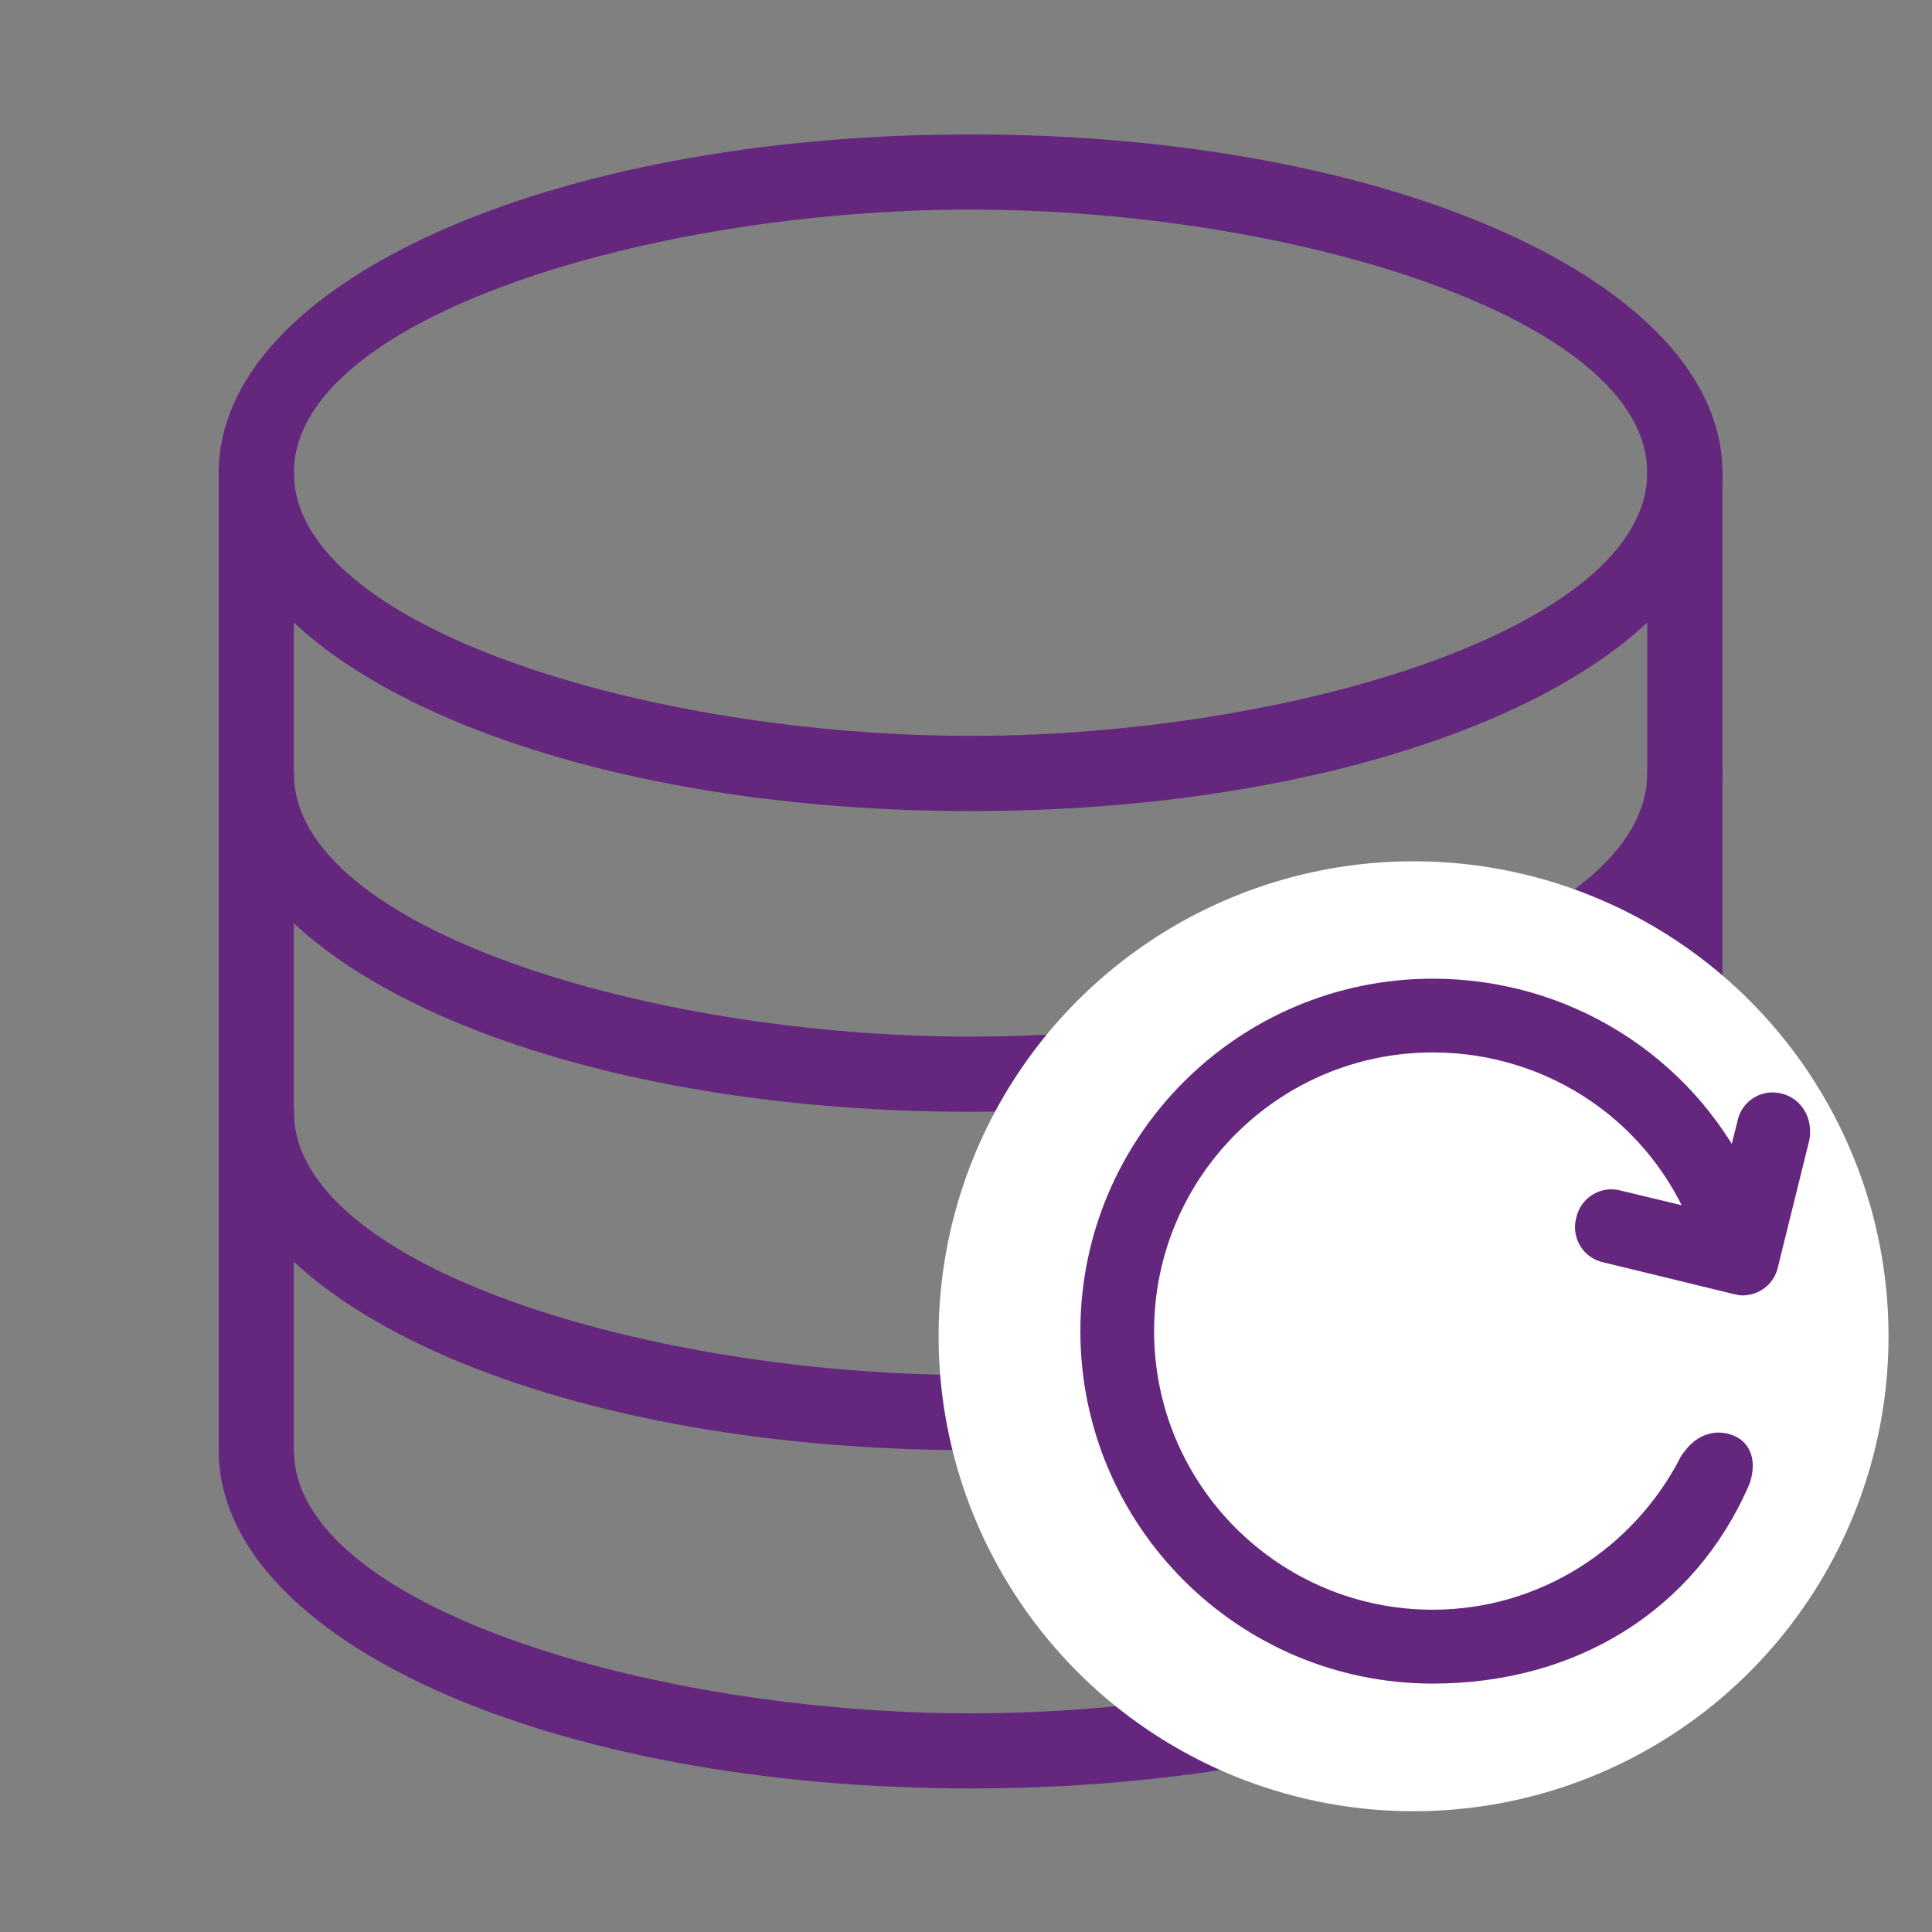 <?xml version="1.0" encoding="utf-8"?>
<!-- Generator: Adobe Illustrator 15.1.0, SVG Export Plug-In . SVG Version: 6.00 Build 0)  -->
<!DOCTYPE svg PUBLIC "-//W3C//DTD SVG 1.1//EN" "http://www.w3.org/Graphics/SVG/1.1/DTD/svg11.dtd">
<svg version="1.1" xmlns="http://www.w3.org/2000/svg" xmlns:xlink="http://www.w3.org/1999/xlink" x="0px" y="0px" width="50px"
	 height="50px" viewBox="0 0 50 50" enable-background="new 0 0 50 50" xml:space="preserve">
<rect x="0" y="0" width="50" height="50" fill="#808080" stroke="none"/>
<g id="Layer_2">
</g>
<g id="Layer_1">
	<g>
		<title>background</title>
		<polygon id="canvas_background" fill="none" points="6.002,5.767 248,-129.186 248,178.186 -197,178.186 		"/>
	</g>
	<g>
		<title  fill="#64277d">Layer 1</title>
		<path id="svg_3" fill="#64277D" d="M25.118,20.991c-10.911,0-19.458-3.846-19.458-8.756s8.547-8.756,19.458-8.756
			s19.458,3.846,19.458,8.756S36.028,20.991,25.118,20.991z M25.118,5.424c-8.283,0-17.512,2.797-17.512,6.81
			c0,4.013,9.229,6.81,17.512,6.81c8.283,0,17.512-2.797,17.512-6.81C42.63,8.222,33.4,5.424,25.118,5.424z"/>
		<path id="svg_5" fill="#64277D" d="M25.118,28.773c-10.911,0-19.458-3.846-19.458-8.756v-7.783c0-0.538,0.434-0.973,0.973-0.973
			c0.538,0,0.973,0.435,0.973,0.973v7.783c0,4.014,9.229,6.811,17.512,6.811c8.283,0,17.512-2.797,17.512-6.811v-7.783
			c0-0.538,0.436-0.973,0.974-0.973c0.536,0,0.973,0.435,0.973,0.973v7.783C44.576,24.928,36.028,28.773,25.118,28.773z"/>
		<path id="svg_7" fill="#64277D" d="M25.118,37.53c-10.911,0-19.458-3.846-19.458-8.757v-8.756c0-0.538,0.434-0.973,0.973-0.973
			c0.538,0,0.973,0.435,0.973,0.973v8.756c0,4.014,9.229,6.811,17.512,6.811c8.283,0,17.512-2.797,17.512-6.811v-8.756
			c0-0.538,0.436-0.973,0.974-0.973c0.536,0,0.973,0.435,0.973,0.973v8.756C44.576,33.685,36.028,37.53,25.118,37.53z"/>
		<path id="svg_9" fill="#64277D" d="M25.118,46.285c-10.911,0-19.458-3.846-19.458-8.755v-8.757c0-0.537,0.434-0.973,0.973-0.973
			c0.538,0,0.973,0.436,0.973,0.973v8.757c0,4.014,9.229,6.811,17.512,6.811c8.283,0,17.512-2.797,17.512-6.811v-8.757
			c0-0.537,0.436-0.973,0.974-0.973c0.536,0,0.973,0.436,0.973,0.973v8.757C44.576,42.439,36.028,46.285,25.118,46.285z"/>
	</g>
	<g>
		<title>background</title>
		<rect id="canvas_background_1_" x="28" y="26.82" fill="none" width="361.012" height="249.359"/>
	</g>
	<circle fill="#FFFFFF" cx="36.583" cy="34.582" r="12.292"/>
	<g>
		<title>background</title>
		<rect id="canvas_background_2_" x="-263.5" y="-173.5" fill="none" width="582" height="402"/>
	</g>
	<g>
		<title>Layer 1</title>
		<path fill="#64277D" stroke="#64277D" stroke-width="0.7" stroke-miterlimit="10" d="M46.033,28.643
			c-0.333-0.092-0.667,0.12-0.726,0.451l-0.365,1.452c-1.451-2.959-4.476-4.868-7.861-4.868c-4.84,0-8.771,3.932-8.771,8.771
			s3.932,8.772,8.771,8.772c3.535,0,6.51-1.781,7.875-4.958c0.089-0.285,0.125-0.712-0.32-0.819
			c-0.541-0.129-0.827,0.436-0.837,0.438c-1.281,2.479-3.835,4.127-6.718,4.127c-4.175,0-7.563-3.387-7.563-7.561
			c0-4.176,3.388-7.561,7.563-7.561c3.144,0,5.927,1.905,7.046,4.809l-2.27-0.545c-0.331-0.092-0.662,0.121-0.725,0.455
			c-0.091,0.331,0.119,0.663,0.454,0.725l3.355,0.817c0.062,0,0.092,0.028,0.151,0.028c0.272,0,0.517-0.181,0.577-0.453l0.815-3.295
			C46.547,29.063,46.364,28.731,46.033,28.643z"/>
	</g>
</g>
</svg>

